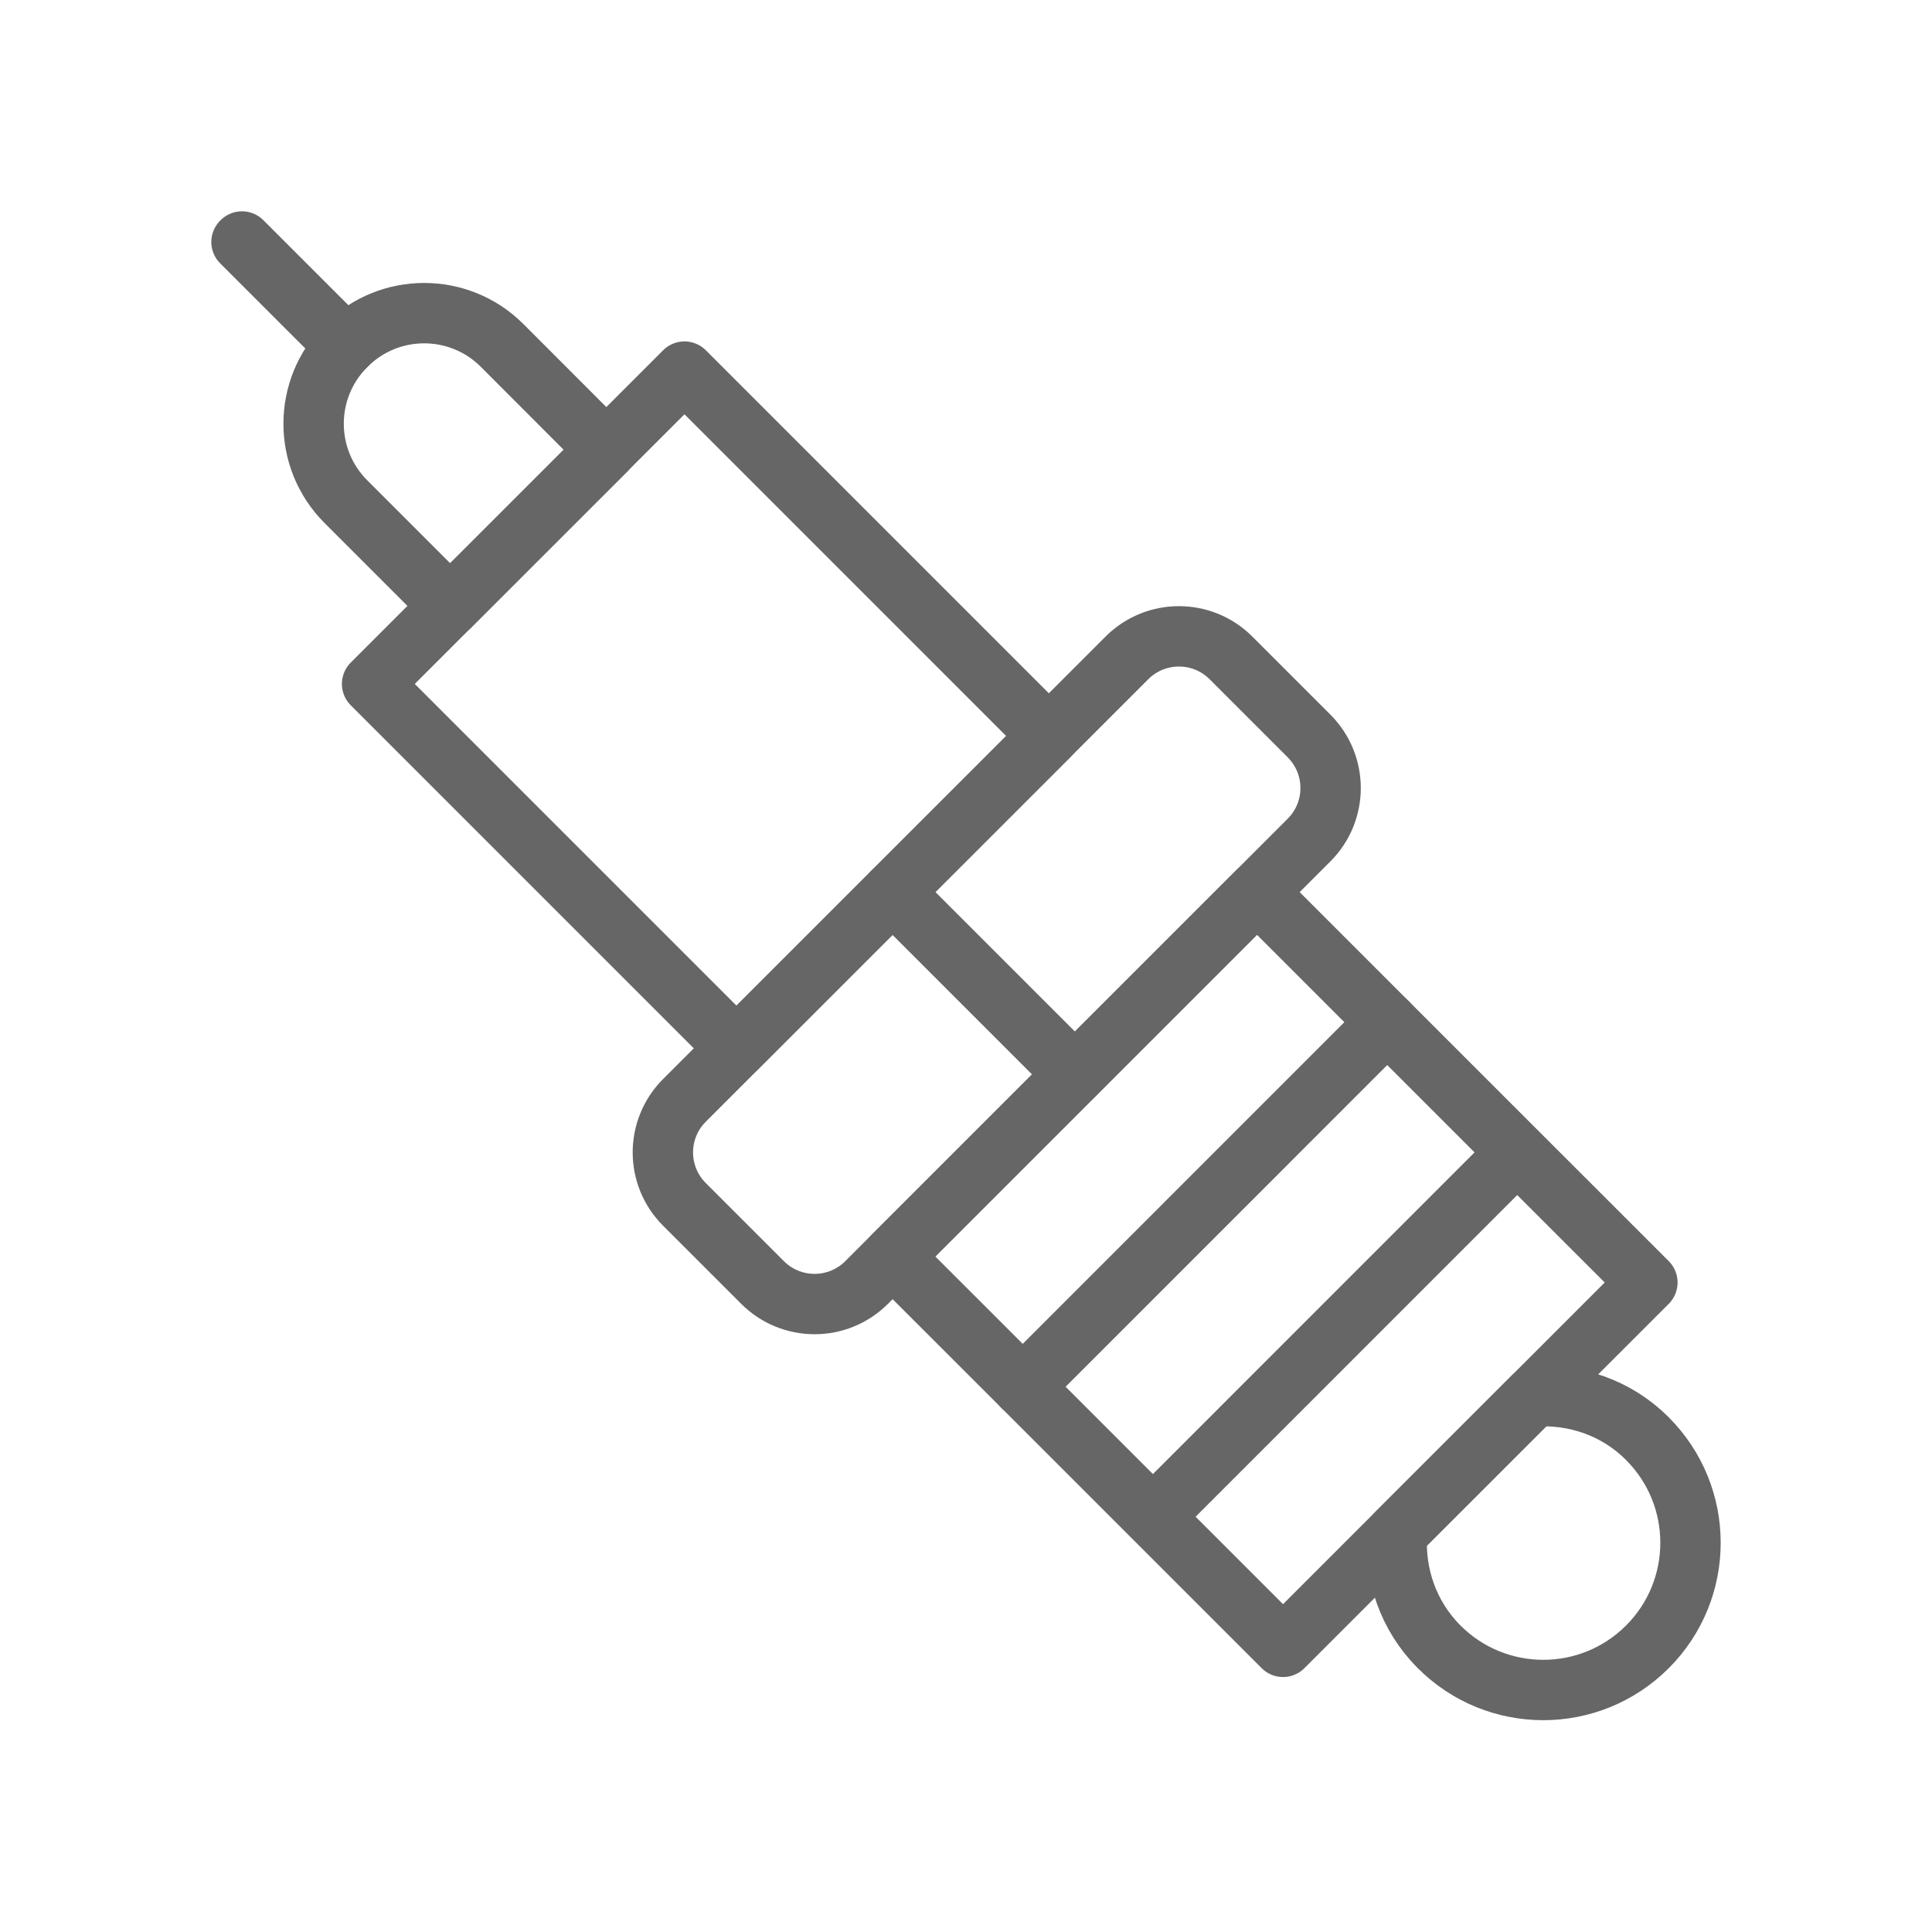 <svg xmlns="http://www.w3.org/2000/svg" width="32" height="32" viewBox="0 0 32 32">
    <g fill="none" fill-rule="evenodd">
        <g>
            <g>
                <g>
                    <path d="M0 0H32V32H0z" transform="translate(-44, -182) translate(16, 112) translate(28, 70) translate(16, 16) scale(-1, 1) translate(-16, -16)"/>
                    <g stroke="#666" stroke-linecap="round" stroke-linejoin="round">
                        <path d="M15.802 13.363L10.628 8.19 16.663 2.155 21.837 7.328z" transform="translate(-44, -182) translate(16, 112) translate(28, 70) translate(16, 15.996) scale(-1, 1) translate(-16, -15.996) translate(4, 4)"/>
                        <path d="M20.543 6.035L17.957 3.45l1.728-1.73c.712-.711 1.867-.711 2.578 0l.01.01c.71.711.71 1.865 0 2.577l-1.73 1.73zM16.663 14.225l-3.448-3.448-3.017 3.017 3.448 3.448c.476.476 1.248.476 1.724 0l1.293-1.293c.477-.476.477-1.247 0-1.724z" transform="translate(-44, -182) translate(16, 112) translate(28, 70) translate(16, 15.996) scale(-1, 1) translate(-16, -15.996) translate(4, 4)"/>
                        <path d="M9.335 6.897c-.476-.476-1.248-.476-1.724 0L6.318 8.19c-.476.477-.476 1.248 0 1.724l3.88 3.88 3.017-3.017-3.88-3.88zM2.87 15.087l6.034 6.035-6.034-6.035zM.714 17.242L6.749 23.277 11.059 18.967 5.025 12.932z" transform="translate(-44, -182) translate(16, 112) translate(28, 70) translate(16, 15.996) scale(-1, 1) translate(-16, -15.996) translate(4, 4)"/>
                        <path d="M7.18 10.777L5.025 12.932 11.059 18.967 13.215 16.812zM.714 19.829c-.952.952-.952 2.496 0 3.448.953.953 2.497.953 3.449 0 .517-.517.744-1.21.698-1.887L2.6 19.13c-.677-.045-1.369.18-1.887.699zM22.276 1.732L22.268 1.724 23.992 0 24 .008z" transform="translate(-44, -182) translate(16, 112) translate(28, 70) translate(16, 15.996) scale(-1, 1) translate(-16, -15.996) translate(4, 4)"/>
                    </g>
                </g>
            </g>
        </g>
    </g>
</svg>
